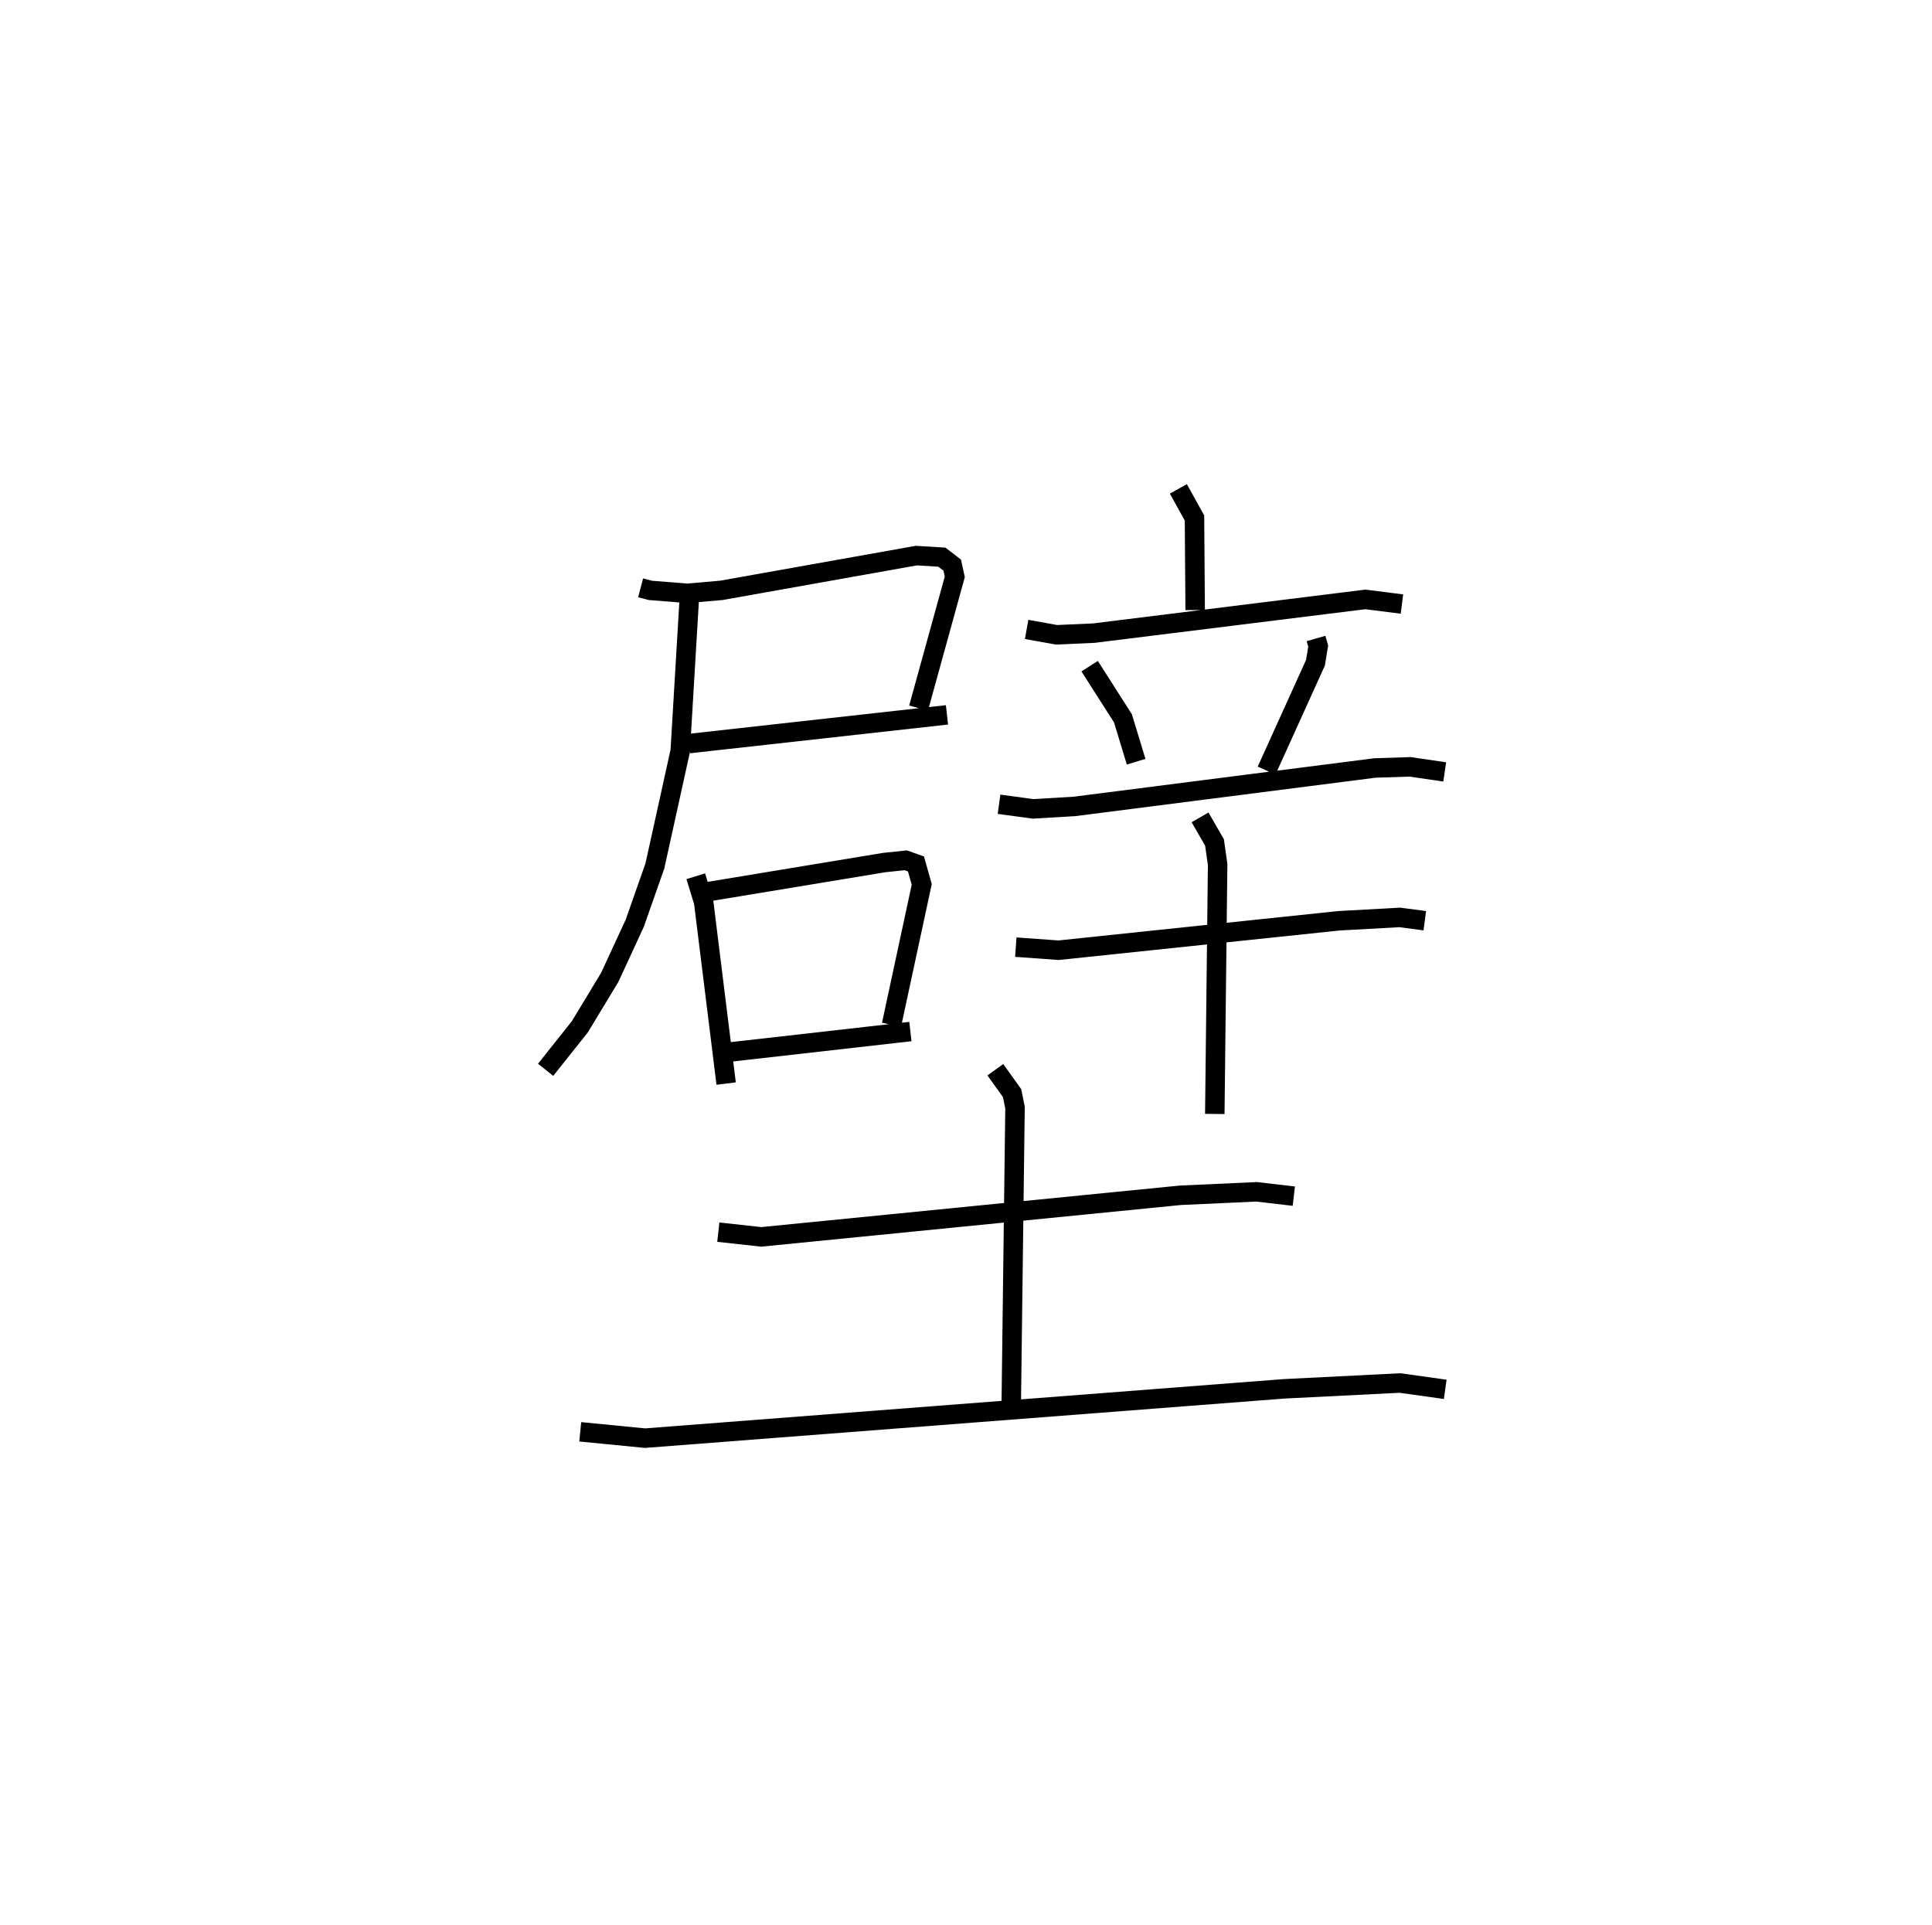 <?xml version="1.0" encoding="utf-8" ?>
<svg baseProfile="full" height="98.868" version="1.1" width="99.232" xmlns="http://www.w3.org/2000/svg" xmlns:ev="http://www.w3.org/2001/xml-events" xmlns:xlink="http://www.w3.org/1999/xlink"><defs /><rect fill="white" height="98.868" width="99.232" x="0" y="0" /><path d="M25,25 m0.0,0.0 m7.904,5.193 l0.501,0.131 1.887,0.151 l1.759,-0.152 10.013,-1.785 l1.312,0.079 0.532,0.409 l0.132,0.604 -1.86,6.741 m-11.784,1.821 l13.243,-1.474 m-13.218,-6.263 l-0.483,8.117 -1.301,5.902 l-1.034,2.946 -1.286,2.782 l-1.537,2.54 -1.755,2.206 m7.711,-9.941 l0.406,1.328 1.155,9.32 m-1.141,-9.821 l9.265,-1.531 1.1,-0.115 l0.526,0.187 0.296,1.051 l-1.552,7.21 m-8.422,1.413 l9.391,-1.065 m13.764,-27.873 l0.828,1.495 0.035,4.728 m-8.656,0.995 l1.531,0.276 1.921,-0.085 l13.946,-1.732 1.878,0.238 m-16.04,3.191 l1.711,2.68 0.677,2.227 m9.239,-6.329 l0.112,0.39 -0.14,0.855 l-2.51,5.541 m-13.743,1.728 l1.742,0.238 2.148,-0.128 l15.418,-1.973 1.805,-0.058 l1.778,0.261 m-22.029,9 l2.199,0.158 14.392,-1.512 l3.13,-0.173 1.285,0.17 m-11.543,-5.309 l0.742,1.288 0.161,1.131 l-0.146,12.815 m-25.5,6.071 l2.204,0.243 21.52,-2.136 l3.921,-0.179 1.914,0.223 m-15.332,-6.493 l0.861,1.2 0.151,0.744 l-0.195,15.346 m-22.136,1.307 l3.327,0.326 32.818,-2.533 l5.958,-0.299 2.324,0.325 " fill="none" stroke="black" stroke-width="1" /></svg>